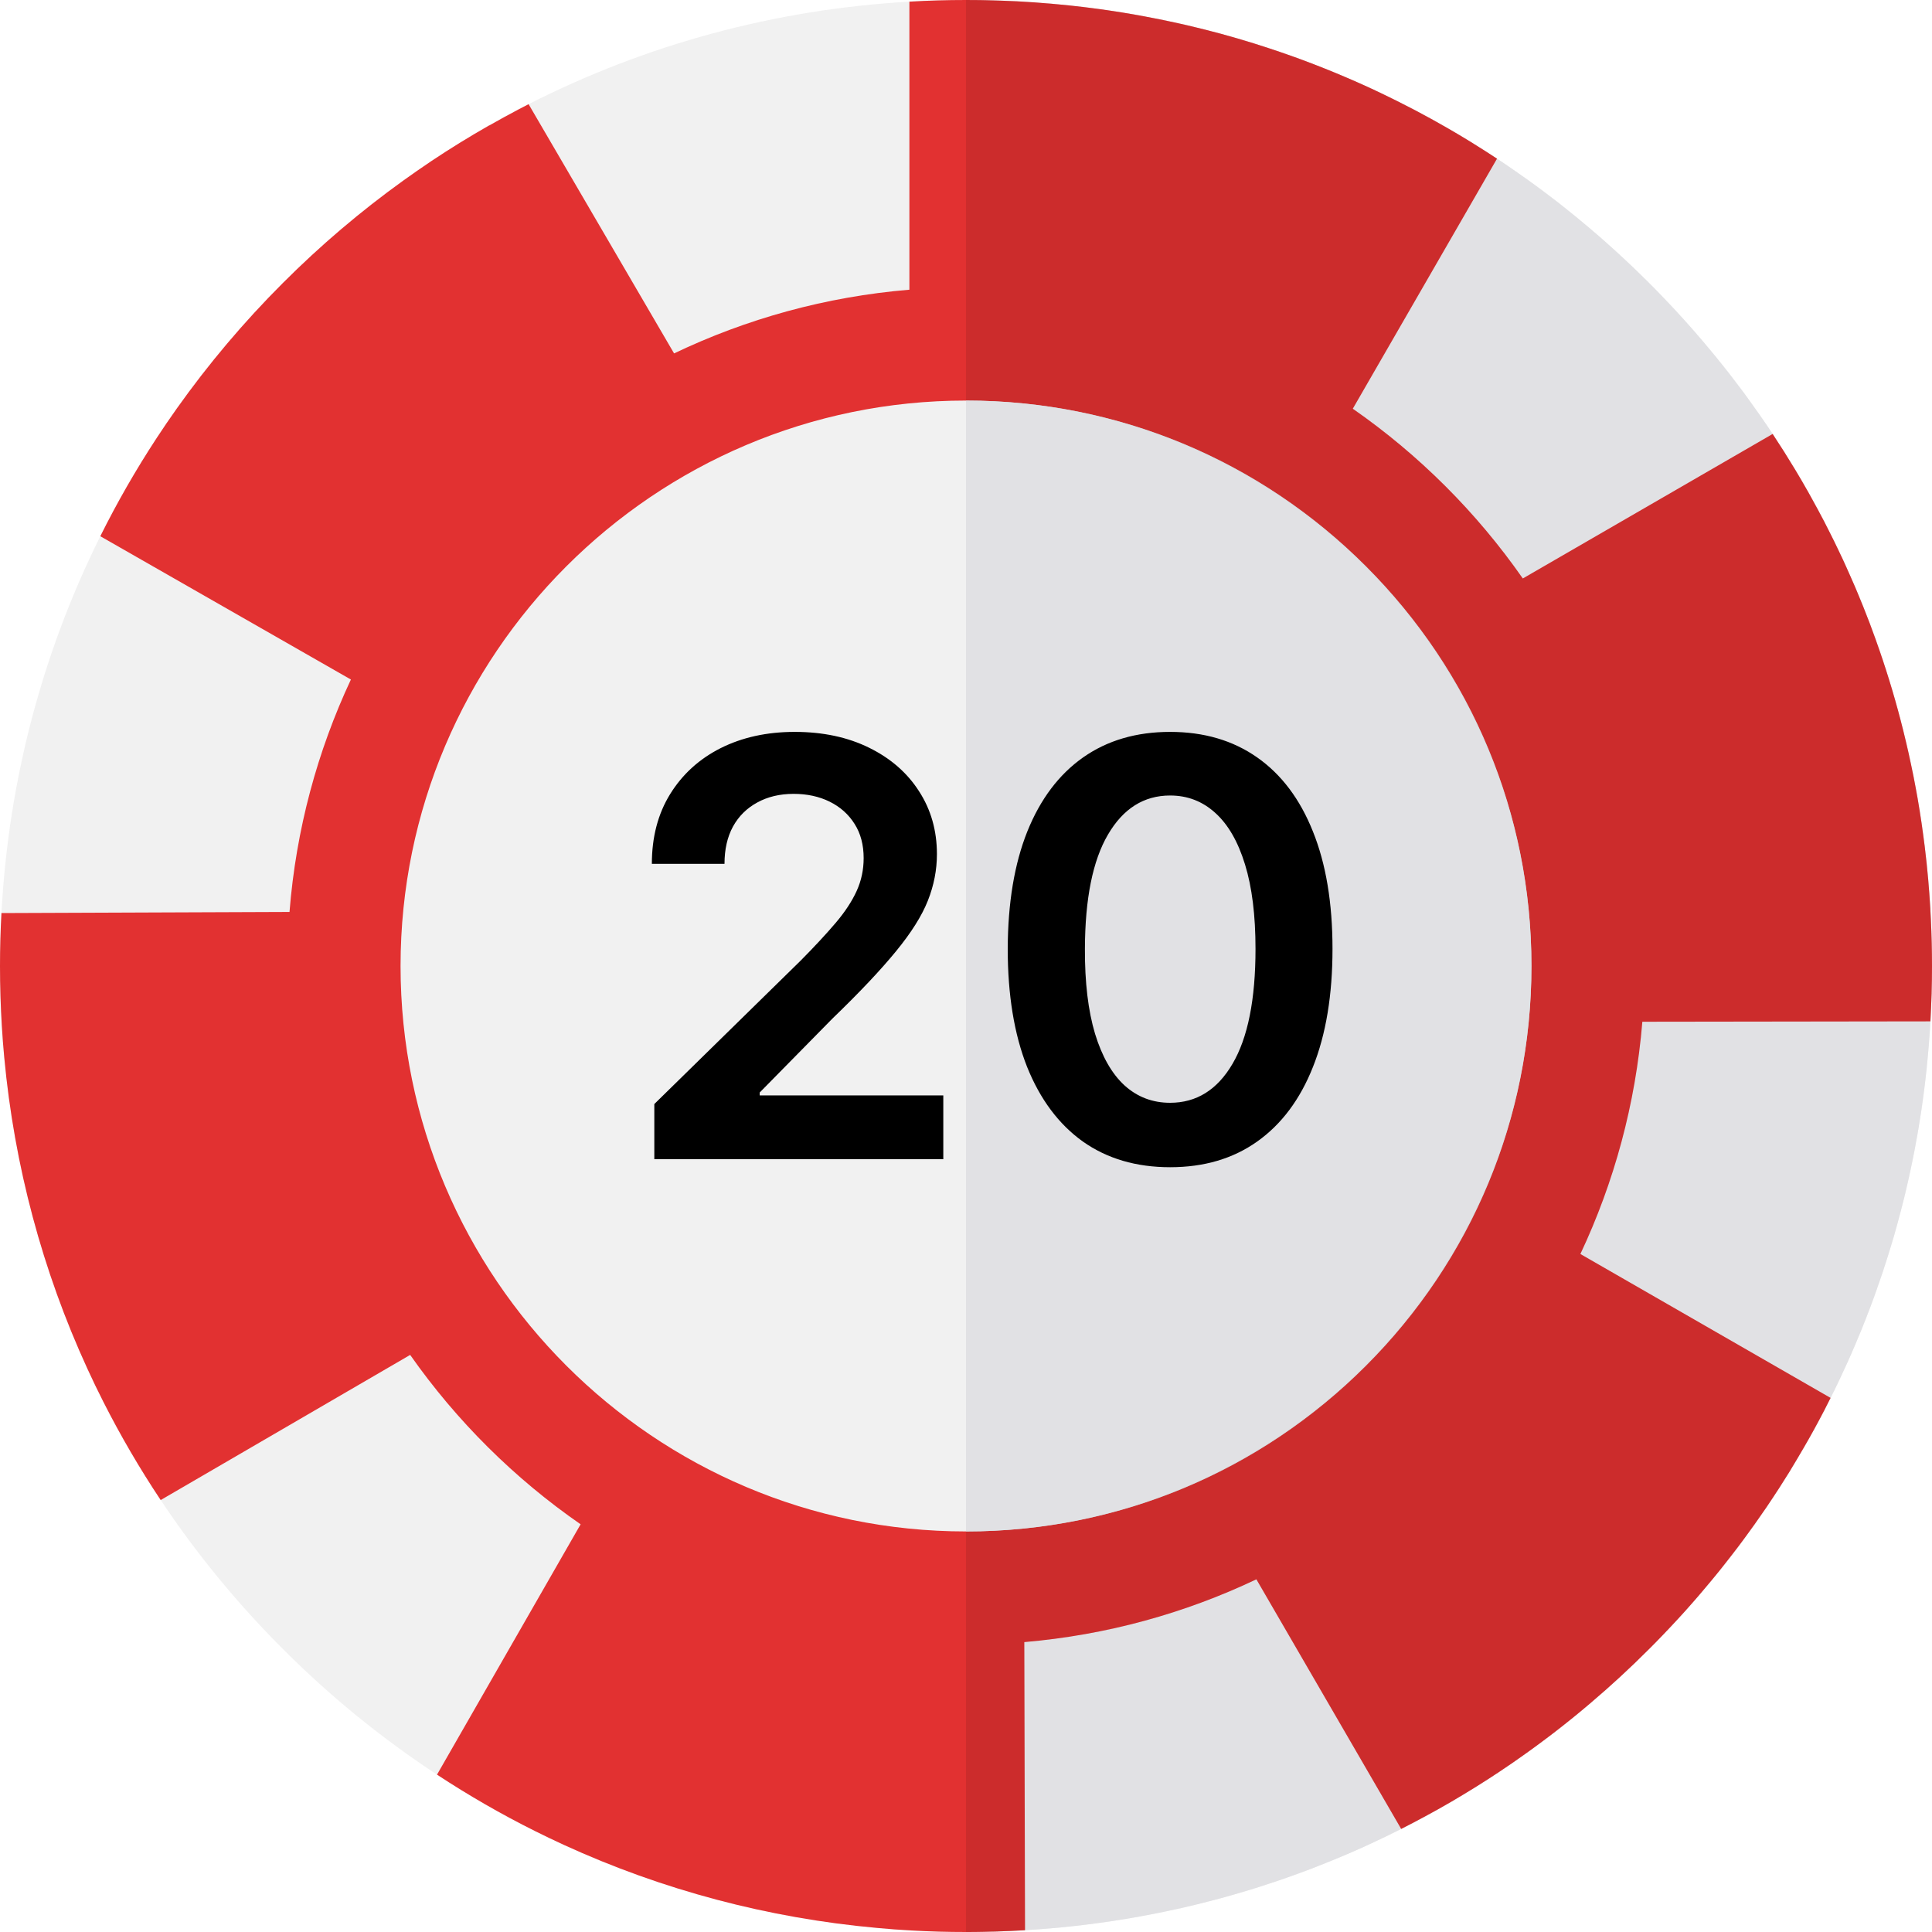 <svg width="40" height="40" viewBox="0 0 40 40" fill="none" xmlns="http://www.w3.org/2000/svg">
<rect x="0" y="0" width="40" height="40" fill="#333333" stroke="none"/>
<g clip-path="url(#clip0_595_2024)">
<rect width="40" height="40" fill="white"/>
<path d="M39.977 19.043C39.975 18.993 39.973 18.942 39.969 18.892C39.969 18.863 39.966 18.833 39.965 18.802C39.953 18.603 39.938 18.404 39.921 18.205C39.901 17.977 39.877 17.749 39.849 17.523C39.839 17.441 39.829 17.359 39.817 17.278C39.806 17.197 39.795 17.116 39.783 17.035C39.758 16.866 39.731 16.696 39.702 16.528C39.689 16.455 39.676 16.381 39.662 16.309C39.647 16.228 39.632 16.148 39.616 16.068C39.6 15.988 39.584 15.908 39.566 15.828C39.535 15.679 39.502 15.53 39.467 15.383C39.447 15.298 39.427 15.214 39.406 15.13C39.266 14.566 39.101 14.009 38.912 13.462C38.885 13.384 38.858 13.306 38.83 13.229C38.751 13.007 38.667 12.786 38.579 12.567C38.549 12.492 38.519 12.417 38.487 12.342C38.461 12.277 38.434 12.213 38.406 12.148C38.376 12.077 38.344 12.005 38.312 11.934C38.284 11.87 38.256 11.806 38.227 11.743C38.205 11.692 38.181 11.642 38.158 11.591C38.15 11.573 38.141 11.555 38.132 11.536C38.107 11.483 38.082 11.429 38.056 11.376C37.998 11.253 37.938 11.132 37.877 11.012C37.842 10.941 37.806 10.87 37.769 10.799C37.685 10.637 37.598 10.477 37.509 10.317C37.487 10.275 37.464 10.234 37.44 10.192C37.421 10.158 37.402 10.124 37.382 10.091H37.381C37.354 10.042 37.327 9.994 37.299 9.946C37.256 9.873 37.214 9.802 37.171 9.73C37.02 9.479 36.863 9.23 36.701 8.985C36.617 8.859 36.534 8.735 36.447 8.611C36.39 8.528 36.332 8.447 36.273 8.366C36.225 8.298 36.176 8.23 36.126 8.162C36.105 8.133 36.083 8.104 36.061 8.075C35.98 7.966 35.898 7.859 35.816 7.753C35.715 7.623 35.612 7.495 35.507 7.366C35.48 7.334 35.454 7.302 35.427 7.269C35.184 6.976 34.934 6.69 34.673 6.409C34.637 6.37 34.6 6.33 34.562 6.291L34.556 6.284C34.503 6.228 34.451 6.173 34.397 6.118C34.313 6.03 34.228 5.944 34.142 5.858C34.081 5.796 34.019 5.735 33.956 5.675C33.919 5.638 33.882 5.602 33.844 5.566C33.788 5.512 33.731 5.458 33.673 5.404C33.605 5.339 33.535 5.275 33.466 5.212C33.389 5.141 33.312 5.073 33.234 5.004C33.152 4.93 33.069 4.858 32.984 4.787C32.931 4.739 32.875 4.693 32.819 4.647C32.755 4.592 32.689 4.538 32.623 4.484C32.558 4.43 32.492 4.377 32.426 4.325C32.372 4.282 32.317 4.239 32.263 4.196C32.205 4.152 32.147 4.106 32.088 4.062C32.051 4.034 32.013 4.005 31.976 3.977C31.93 3.943 31.885 3.909 31.839 3.875C31.816 3.859 31.794 3.842 31.771 3.825C31.726 3.793 31.681 3.76 31.635 3.727C31.561 3.673 31.487 3.621 31.411 3.569C31.273 3.472 31.134 3.378 30.994 3.285C30.913 3.232 30.833 3.18 30.752 3.128C30.678 3.081 30.605 3.034 30.531 2.989C30.512 2.977 30.492 2.964 30.473 2.952C30.413 2.915 30.352 2.879 30.291 2.842C30.267 2.827 30.243 2.813 30.219 2.798C30.145 2.754 30.07 2.71 29.995 2.667C29.913 2.619 29.83 2.572 29.745 2.525C29.707 2.503 29.669 2.482 29.63 2.461C29.411 2.34 29.19 2.223 28.966 2.112C28.913 2.084 28.859 2.058 28.805 2.032C28.752 2.005 28.699 1.98 28.645 1.954C28.591 1.928 28.538 1.902 28.484 1.877C28.43 1.852 28.377 1.827 28.323 1.802C28.029 1.668 27.732 1.541 27.433 1.421C27.358 1.391 27.282 1.361 27.206 1.332C27.131 1.303 27.055 1.274 26.979 1.246C26.921 1.224 26.863 1.203 26.805 1.182C26.702 1.145 26.598 1.109 26.494 1.073C26.427 1.05 26.359 1.027 26.291 1.005C25.852 0.859 25.409 0.73 24.96 0.616C24.901 0.602 24.841 0.587 24.78 0.572C24.712 0.555 24.645 0.539 24.577 0.523C24.52 0.509 24.462 0.497 24.405 0.484C24.327 0.466 24.25 0.45 24.172 0.434C24.118 0.422 24.064 0.411 24.009 0.4C23.968 0.391 23.927 0.384 23.886 0.376C23.464 0.292 23.039 0.223 22.61 0.168C22.552 0.16 22.494 0.153 22.435 0.146C22.249 0.123 22.063 0.104 21.877 0.087C21.875 0.086 21.874 0.086 21.873 0.087C21.809 0.08 21.743 0.074 21.677 0.07C21.509 0.055 21.341 0.043 21.172 0.034C21.132 0.031 21.091 0.029 21.052 0.027C21.012 0.025 20.972 0.023 20.931 0.022C20.916 0.021 20.902 0.02 20.887 0.02C20.795 0.016 20.703 0.013 20.611 0.009C20.598 0.009 20.585 0.009 20.572 0.009C20.478 0.005 20.384 0.003 20.29 0.002C20.194 0.001 20.097 0 20 0C19.608 0 19.217 0.011 18.828 0.034C16.048 0.193 13.376 0.92 10.944 2.157C10.876 2.192 10.808 2.227 10.74 2.263C10.535 2.37 10.331 2.48 10.13 2.595C9.72 2.829 9.316 3.077 8.922 3.341C8.73 3.47 8.54 3.602 8.352 3.737C7.473 4.369 6.638 5.077 5.858 5.858C5.045 6.67 4.311 7.541 3.659 8.46C3.516 8.661 3.378 8.864 3.243 9.07C2.813 9.726 2.424 10.404 2.077 11.102C0.877 13.513 0.177 16.157 0.03 18.904C0.01 19.268 0 19.633 0 20C0 20.418 0.013 20.834 0.038 21.248C0.051 21.46 0.067 21.672 0.087 21.884C0.296 24.138 0.88 26.313 1.809 28.337C1.916 28.571 2.028 28.803 2.145 29.033C2.498 29.728 2.892 30.404 3.327 31.057C4.058 32.155 4.904 33.188 5.858 34.142C6.842 35.127 7.912 35.996 9.048 36.742C9.704 37.173 10.382 37.564 11.081 37.912C11.277 38.01 11.476 38.105 11.676 38.197C13.709 39.128 15.895 39.712 18.161 39.916C18.399 39.939 18.638 39.956 18.878 39.969C19.25 39.99 19.624 40 20 40C20.124 40 20.248 39.999 20.371 39.996C20.436 39.995 20.501 39.994 20.565 39.991C20.571 39.992 20.577 39.992 20.584 39.991C20.608 39.991 20.632 39.991 20.656 39.989C20.66 39.989 20.665 39.989 20.669 39.988C20.752 39.986 20.834 39.983 20.917 39.979C21.007 39.975 21.097 39.97 21.186 39.965C21.198 39.965 21.209 39.964 21.222 39.963C21.312 39.958 21.403 39.952 21.493 39.945C21.658 39.933 21.823 39.919 21.987 39.903C22.073 39.895 22.159 39.886 22.245 39.876C22.331 39.866 22.416 39.856 22.5 39.846C22.574 39.837 22.648 39.827 22.722 39.817C22.773 39.811 22.823 39.804 22.873 39.796C22.909 39.791 22.944 39.786 22.979 39.781C23.055 39.77 23.132 39.758 23.208 39.745C23.266 39.737 23.323 39.727 23.38 39.717C23.423 39.71 23.466 39.702 23.509 39.694C23.517 39.694 23.525 39.692 23.533 39.691C23.577 39.683 23.622 39.675 23.666 39.666C23.682 39.664 23.698 39.661 23.715 39.657C23.759 39.649 23.802 39.641 23.845 39.632C23.854 39.631 23.863 39.63 23.873 39.627C23.907 39.62 23.941 39.614 23.975 39.607C24.041 39.594 24.106 39.581 24.172 39.566C24.379 39.523 24.584 39.477 24.789 39.426C24.859 39.409 24.929 39.391 24.998 39.373C25.04 39.363 25.081 39.352 25.123 39.341C25.177 39.327 25.231 39.312 25.286 39.298C25.288 39.298 25.288 39.297 25.29 39.297C25.355 39.279 25.422 39.261 25.488 39.241C25.545 39.225 25.604 39.209 25.662 39.191C25.773 39.159 25.884 39.125 25.994 39.091C26.068 39.068 26.141 39.044 26.213 39.02C26.293 38.995 26.373 38.968 26.452 38.941C26.492 38.927 26.532 38.914 26.572 38.9C26.612 38.887 26.652 38.873 26.691 38.858C26.77 38.83 26.85 38.802 26.929 38.772C27.008 38.743 27.086 38.714 27.165 38.684C27.243 38.653 27.322 38.623 27.4 38.591C27.478 38.56 27.556 38.529 27.634 38.497C27.712 38.465 27.789 38.432 27.866 38.399C27.871 38.398 27.877 38.395 27.882 38.393C27.976 38.352 28.07 38.312 28.163 38.27C28.166 38.269 28.169 38.267 28.173 38.266C28.266 38.223 28.358 38.181 28.45 38.138C28.638 38.05 28.825 37.959 29.01 37.866C29.097 37.822 29.184 37.777 29.27 37.732C29.337 37.697 29.405 37.661 29.471 37.625C29.668 37.52 29.862 37.411 30.054 37.299C30.134 37.252 30.212 37.206 30.291 37.158C30.472 37.05 30.65 36.938 30.827 36.824C30.897 36.779 30.966 36.733 31.036 36.687C31.22 36.565 31.403 36.439 31.584 36.309C31.697 36.229 31.809 36.147 31.92 36.064C32.032 35.981 32.142 35.898 32.252 35.812L32.383 35.709C32.448 35.657 32.514 35.605 32.579 35.552C32.634 35.508 32.688 35.463 32.741 35.419C32.804 35.366 32.866 35.314 32.929 35.261C33.346 34.907 33.751 34.534 34.142 34.142C34.234 34.051 34.324 33.959 34.413 33.866C34.467 33.81 34.52 33.754 34.573 33.698C34.676 33.589 34.776 33.48 34.876 33.37C34.97 33.264 35.064 33.159 35.156 33.052C35.166 33.041 35.175 33.03 35.184 33.019C35.24 32.955 35.294 32.89 35.348 32.825C35.431 32.727 35.513 32.627 35.594 32.527C35.627 32.485 35.661 32.443 35.694 32.401C35.742 32.341 35.789 32.281 35.836 32.22C35.883 32.16 35.93 32.099 35.976 32.038C36.053 31.936 36.129 31.834 36.203 31.731C36.241 31.678 36.28 31.626 36.317 31.573C36.32 31.57 36.323 31.566 36.326 31.561C36.408 31.446 36.489 31.329 36.569 31.212C36.621 31.136 36.672 31.059 36.722 30.983C36.724 30.98 36.727 30.977 36.729 30.973C36.731 30.969 36.734 30.965 36.736 30.961C36.768 30.913 36.799 30.866 36.83 30.818C36.841 30.801 36.852 30.784 36.863 30.766C36.925 30.669 36.987 30.571 37.048 30.473C37.098 30.39 37.148 30.307 37.198 30.223C37.218 30.191 37.237 30.157 37.257 30.123C37.287 30.073 37.316 30.023 37.345 29.973C37.493 29.719 37.634 29.461 37.769 29.201C37.813 29.115 37.857 29.029 37.9 28.942C37.967 28.809 38.033 28.675 38.096 28.54C38.148 28.43 38.199 28.32 38.249 28.209C38.277 28.148 38.302 28.089 38.329 28.029C38.361 27.957 38.391 27.884 38.422 27.812C38.559 27.491 38.687 27.166 38.806 26.837C38.827 26.781 38.847 26.724 38.866 26.667C38.943 26.452 39.015 26.235 39.083 26.017C39.106 25.945 39.128 25.872 39.15 25.799C39.171 25.73 39.191 25.662 39.212 25.593C39.239 25.499 39.266 25.405 39.291 25.31C39.295 25.296 39.299 25.282 39.302 25.268C39.323 25.191 39.344 25.115 39.363 25.038C39.369 25.018 39.374 24.998 39.378 24.979C39.395 24.916 39.411 24.853 39.426 24.79C39.436 24.748 39.446 24.706 39.456 24.665C39.545 24.29 39.624 23.911 39.691 23.53C39.701 23.472 39.712 23.413 39.721 23.355C39.73 23.305 39.737 23.257 39.745 23.208C39.759 23.127 39.771 23.046 39.783 22.965C39.795 22.884 39.806 22.803 39.817 22.722C39.834 22.603 39.848 22.485 39.862 22.366C39.87 22.302 39.877 22.236 39.884 22.17C39.893 22.086 39.902 22.001 39.909 21.916C39.914 21.873 39.918 21.83 39.921 21.788C39.925 21.745 39.928 21.702 39.932 21.659C39.938 21.584 39.944 21.508 39.949 21.432C39.952 21.399 39.955 21.366 39.956 21.333C39.96 21.27 39.964 21.209 39.967 21.146C39.973 21.051 39.977 20.956 39.981 20.86C39.99 20.669 39.995 20.479 39.998 20.288C39.999 20.191 40 20.096 40 20V19.979C40 19.666 39.992 19.354 39.977 19.043Z" fill="#F1F1F1"/>
<path d="M40 20C40 20.096 39.999 20.191 39.998 20.288C39.995 20.479 39.99 20.669 39.981 20.86C39.977 20.956 39.973 21.051 39.967 21.146C39.964 21.209 39.96 21.27 39.956 21.333C39.955 21.366 39.952 21.399 39.949 21.432C39.944 21.508 39.938 21.584 39.932 21.659C39.928 21.702 39.925 21.745 39.921 21.788C39.918 21.83 39.914 21.873 39.909 21.916C39.902 22.001 39.893 22.086 39.884 22.17C39.877 22.236 39.87 22.302 39.862 22.366C39.848 22.485 39.834 22.603 39.817 22.722C39.806 22.803 39.795 22.884 39.783 22.965C39.771 23.046 39.759 23.127 39.745 23.208C39.737 23.257 39.73 23.305 39.721 23.355C39.712 23.413 39.701 23.472 39.691 23.53C39.624 23.911 39.545 24.29 39.456 24.665C39.446 24.706 39.436 24.748 39.426 24.79C39.411 24.853 39.395 24.916 39.378 24.979C39.374 24.998 39.369 25.018 39.363 25.038C39.344 25.115 39.323 25.191 39.302 25.268C39.299 25.282 39.295 25.296 39.291 25.31C39.266 25.405 39.239 25.499 39.212 25.593C39.191 25.662 39.171 25.73 39.15 25.799C39.128 25.872 39.106 25.945 39.083 26.017C39.015 26.235 38.943 26.452 38.866 26.667C38.847 26.724 38.827 26.781 38.806 26.837C38.687 27.166 38.559 27.491 38.422 27.812C38.392 27.885 38.361 27.957 38.329 28.029C38.302 28.089 38.277 28.148 38.249 28.209C38.199 28.32 38.148 28.43 38.096 28.54C38.033 28.675 37.967 28.809 37.9 28.942C37.857 29.029 37.813 29.115 37.769 29.201C37.634 29.461 37.493 29.719 37.345 29.973C37.297 30.057 37.248 30.141 37.198 30.223C37.148 30.307 37.098 30.39 37.048 30.473C36.987 30.571 36.925 30.669 36.863 30.766C36.852 30.784 36.841 30.801 36.83 30.818C36.799 30.866 36.768 30.913 36.736 30.961C36.734 30.965 36.731 30.969 36.729 30.973C36.727 30.977 36.724 30.98 36.722 30.983C36.672 31.059 36.621 31.136 36.569 31.212C36.489 31.329 36.408 31.446 36.326 31.561C36.323 31.566 36.32 31.57 36.317 31.573C36.28 31.626 36.241 31.678 36.203 31.731C36.129 31.834 36.053 31.936 35.976 32.038C35.93 32.099 35.883 32.16 35.836 32.22C35.789 32.281 35.742 32.341 35.694 32.401C35.661 32.443 35.627 32.485 35.594 32.527C35.513 32.627 35.431 32.727 35.348 32.825C35.294 32.89 35.24 32.955 35.184 33.019C35.175 33.03 35.166 33.041 35.156 33.052C35.064 33.159 34.97 33.264 34.876 33.37C34.776 33.48 34.676 33.589 34.573 33.698C34.52 33.754 34.467 33.81 34.413 33.866C34.324 33.959 34.234 34.051 34.142 34.142C33.751 34.534 33.346 34.907 32.929 35.261C32.866 35.314 32.804 35.366 32.741 35.419C32.688 35.463 32.634 35.508 32.579 35.552C32.514 35.605 32.448 35.657 32.383 35.709L32.252 35.812C32.142 35.898 32.032 35.981 31.92 36.064C31.809 36.147 31.697 36.229 31.584 36.309C31.403 36.439 31.22 36.565 31.036 36.687C30.966 36.733 30.897 36.779 30.827 36.824C30.65 36.938 30.472 37.05 30.291 37.158C30.212 37.206 30.134 37.252 30.054 37.299C29.862 37.411 29.668 37.52 29.471 37.625C29.405 37.661 29.337 37.697 29.27 37.732C29.184 37.777 29.097 37.822 29.01 37.866C28.825 37.96 28.638 38.051 28.45 38.138C28.358 38.181 28.266 38.223 28.173 38.266C28.169 38.267 28.166 38.269 28.163 38.27C28.07 38.312 27.976 38.352 27.882 38.393C27.877 38.395 27.871 38.398 27.866 38.399C27.789 38.432 27.712 38.465 27.634 38.497C27.556 38.529 27.478 38.56 27.4 38.591C27.322 38.623 27.243 38.653 27.165 38.684C27.086 38.714 27.008 38.743 26.929 38.772C26.85 38.802 26.77 38.83 26.691 38.858C26.652 38.873 26.612 38.887 26.572 38.9C26.532 38.914 26.492 38.927 26.452 38.941C26.373 38.968 26.293 38.995 26.213 39.02C26.141 39.044 26.068 39.068 25.994 39.091C25.884 39.125 25.773 39.159 25.662 39.191C25.604 39.209 25.545 39.225 25.488 39.241C25.422 39.261 25.355 39.279 25.29 39.297C25.288 39.297 25.288 39.298 25.286 39.298C25.231 39.312 25.177 39.327 25.123 39.341C25.081 39.352 25.04 39.363 24.998 39.373C24.929 39.391 24.859 39.409 24.789 39.426C24.584 39.477 24.379 39.523 24.172 39.566C24.106 39.581 24.041 39.594 23.975 39.607C23.941 39.614 23.907 39.62 23.873 39.627C23.863 39.63 23.854 39.631 23.845 39.632C23.802 39.641 23.759 39.649 23.715 39.657C23.698 39.661 23.682 39.664 23.666 39.666C23.622 39.675 23.577 39.683 23.533 39.691C23.525 39.692 23.517 39.694 23.509 39.694C23.466 39.702 23.423 39.71 23.38 39.717C23.323 39.727 23.266 39.737 23.208 39.745C23.132 39.758 23.055 39.77 22.979 39.781C22.944 39.786 22.909 39.791 22.873 39.796C22.823 39.804 22.773 39.811 22.722 39.817C22.648 39.827 22.574 39.837 22.5 39.846C22.416 39.856 22.331 39.866 22.245 39.876C22.159 39.886 22.073 39.895 21.987 39.903C21.823 39.919 21.658 39.933 21.493 39.945C21.403 39.952 21.312 39.958 21.222 39.963C21.209 39.964 21.198 39.965 21.186 39.965C21.097 39.97 21.007 39.975 20.917 39.979C20.834 39.983 20.752 39.986 20.669 39.988C20.665 39.989 20.66 39.989 20.656 39.989C20.632 39.991 20.608 39.991 20.584 39.991C20.577 39.992 20.571 39.992 20.565 39.991C20.501 39.994 20.436 39.995 20.371 39.996C20.248 39.999 20.124 40 20 40V0C20.097 0 20.194 0.001 20.29 0.002C20.505 0.005 20.718 0.012 20.931 0.022C20.972 0.023 21.012 0.025 21.052 0.027C21.091 0.029 21.132 0.031 21.172 0.034C21.341 0.043 21.509 0.055 21.677 0.07C21.743 0.074 21.809 0.08 21.873 0.087C21.874 0.086 21.875 0.086 21.877 0.087C22.063 0.104 22.249 0.123 22.435 0.146C22.494 0.153 22.552 0.16 22.61 0.168C23.039 0.223 23.464 0.292 23.886 0.376C23.927 0.384 23.968 0.391 24.009 0.4C24.064 0.411 24.118 0.422 24.172 0.434C24.25 0.45 24.327 0.466 24.405 0.484C24.462 0.497 24.52 0.509 24.577 0.523C24.645 0.539 24.712 0.555 24.78 0.572C24.841 0.587 24.901 0.602 24.96 0.616C25.409 0.73 25.852 0.859 26.291 1.005C26.359 1.027 26.427 1.05 26.494 1.073C26.598 1.109 26.702 1.145 26.805 1.182C26.863 1.203 26.921 1.224 26.979 1.246C27.055 1.274 27.131 1.303 27.206 1.332C27.282 1.361 27.358 1.391 27.433 1.421C27.732 1.541 28.029 1.668 28.323 1.802C28.377 1.827 28.43 1.852 28.484 1.877C28.538 1.902 28.591 1.928 28.645 1.954C28.699 1.98 28.752 2.005 28.805 2.032C28.859 2.058 28.913 2.084 28.966 2.112C29.19 2.223 29.411 2.34 29.63 2.461C29.669 2.482 29.707 2.503 29.745 2.525C29.83 2.572 29.913 2.619 29.995 2.667C30.07 2.71 30.145 2.754 30.219 2.798C30.304 2.849 30.388 2.9 30.473 2.952C30.492 2.964 30.512 2.977 30.531 2.989C30.605 3.034 30.678 3.081 30.752 3.128C30.833 3.18 30.913 3.232 30.994 3.285C31.134 3.378 31.273 3.472 31.411 3.569C31.487 3.621 31.561 3.673 31.635 3.727C31.681 3.76 31.726 3.793 31.771 3.825C31.794 3.842 31.816 3.859 31.839 3.875C31.885 3.909 31.93 3.943 31.976 3.977C32.013 4.005 32.051 4.034 32.088 4.062C32.147 4.106 32.205 4.152 32.263 4.196C32.317 4.239 32.372 4.282 32.426 4.325C32.492 4.377 32.558 4.43 32.623 4.484C32.689 4.538 32.755 4.592 32.819 4.647C32.875 4.693 32.931 4.739 32.984 4.787C33.069 4.858 33.152 4.93 33.234 5.004C33.312 5.073 33.389 5.141 33.466 5.212C33.535 5.275 33.605 5.339 33.673 5.404C33.731 5.458 33.788 5.512 33.844 5.566C33.882 5.602 33.919 5.638 33.956 5.675C34.019 5.735 34.081 5.796 34.142 5.858C34.228 5.944 34.313 6.03 34.397 6.118C34.451 6.173 34.503 6.228 34.556 6.284L34.562 6.291C34.6 6.33 34.637 6.37 34.673 6.409C34.934 6.69 35.184 6.976 35.427 7.269C35.454 7.302 35.48 7.334 35.507 7.366C35.612 7.495 35.715 7.623 35.816 7.753C35.898 7.859 35.98 7.966 36.061 8.075C36.083 8.104 36.105 8.133 36.126 8.162C36.176 8.23 36.225 8.298 36.273 8.366C36.332 8.447 36.39 8.528 36.447 8.611C36.534 8.735 36.617 8.859 36.701 8.985C36.863 9.23 37.02 9.479 37.171 9.73C37.214 9.802 37.256 9.873 37.299 9.946C37.347 10.027 37.394 10.109 37.44 10.192C37.464 10.234 37.487 10.275 37.509 10.317C37.598 10.477 37.685 10.637 37.769 10.799C37.806 10.87 37.842 10.941 37.877 11.012C37.938 11.132 37.998 11.253 38.056 11.376C38.082 11.429 38.107 11.483 38.132 11.536C38.141 11.555 38.15 11.573 38.158 11.591C38.181 11.642 38.205 11.692 38.227 11.743C38.256 11.806 38.284 11.87 38.312 11.934C38.344 12.005 38.376 12.077 38.406 12.148C38.434 12.213 38.461 12.277 38.487 12.342C38.519 12.417 38.549 12.492 38.579 12.567C38.667 12.786 38.751 13.007 38.83 13.229C38.858 13.306 38.885 13.384 38.912 13.462C39.101 14.009 39.266 14.566 39.406 15.13C39.427 15.214 39.447 15.298 39.467 15.383C39.502 15.53 39.535 15.679 39.566 15.828C39.584 15.908 39.6 15.988 39.616 16.068C39.632 16.148 39.647 16.228 39.662 16.309C39.676 16.381 39.689 16.455 39.702 16.528C39.731 16.696 39.758 16.866 39.783 17.035C39.795 17.116 39.806 17.197 39.817 17.278C39.829 17.359 39.839 17.441 39.849 17.523C39.877 17.749 39.901 17.977 39.921 18.205C39.938 18.404 39.953 18.603 39.965 18.802C39.966 18.833 39.969 18.863 39.969 18.892C39.973 18.942 39.975 18.993 39.977 19.043C39.992 19.361 40 19.68 40 20Z" fill="#E1E1E4"/>
<path d="M39.977 19.043C39.975 18.993 39.973 18.942 39.969 18.892C39.969 18.863 39.966 18.833 39.965 18.802C39.953 18.603 39.938 18.404 39.921 18.205C39.901 17.977 39.877 17.749 39.849 17.523C39.839 17.441 39.829 17.359 39.817 17.278C39.806 17.197 39.795 17.116 39.783 17.035C39.758 16.866 39.731 16.696 39.702 16.528C39.689 16.455 39.676 16.381 39.662 16.309C39.647 16.228 39.632 16.148 39.616 16.068C39.6 15.988 39.584 15.908 39.566 15.828C39.535 15.679 39.502 15.53 39.467 15.383C39.447 15.298 39.427 15.214 39.406 15.13C39.266 14.566 39.101 14.009 38.912 13.462C38.885 13.384 38.858 13.306 38.83 13.229C38.751 13.007 38.667 12.786 38.579 12.567C38.549 12.492 38.519 12.417 38.487 12.342C38.461 12.277 38.434 12.213 38.406 12.148C38.376 12.077 38.344 12.005 38.312 11.934C38.284 11.87 38.256 11.806 38.227 11.743C38.205 11.692 38.181 11.642 38.158 11.591C38.15 11.573 38.141 11.555 38.132 11.536C38.107 11.483 38.082 11.429 38.056 11.376C37.998 11.253 37.938 11.132 37.877 11.012C37.842 10.941 37.806 10.87 37.769 10.799C37.685 10.637 37.598 10.477 37.509 10.317C37.487 10.275 37.464 10.234 37.44 10.192C37.394 10.109 37.347 10.027 37.299 9.946C37.256 9.873 37.214 9.802 37.171 9.73C37.02 9.479 36.863 9.23 36.701 8.985L31.528 11.977C30.573 10.608 29.379 9.416 28.008 8.462L30.994 3.285C30.913 3.232 30.833 3.18 30.752 3.128C30.678 3.081 30.605 3.034 30.531 2.989C30.512 2.977 30.492 2.964 30.473 2.952C30.388 2.9 30.304 2.849 30.219 2.798C30.145 2.754 30.07 2.71 29.995 2.667C29.913 2.619 29.83 2.572 29.745 2.525C29.707 2.503 29.669 2.482 29.63 2.461C29.411 2.34 29.19 2.223 28.966 2.112C28.913 2.084 28.859 2.058 28.805 2.032C28.752 2.005 28.699 1.98 28.645 1.954C28.591 1.928 28.538 1.902 28.484 1.877C28.43 1.852 28.377 1.827 28.323 1.802C28.029 1.668 27.732 1.541 27.433 1.421C27.358 1.391 27.282 1.361 27.206 1.332C27.131 1.303 27.055 1.274 26.979 1.246C26.921 1.224 26.863 1.203 26.805 1.182C26.702 1.145 26.598 1.109 26.494 1.073C26.427 1.05 26.359 1.027 26.291 1.005C25.852 0.859 25.409 0.73 24.96 0.616C24.901 0.602 24.841 0.587 24.78 0.572C24.712 0.555 24.645 0.539 24.577 0.523C24.52 0.509 24.462 0.497 24.405 0.484C24.327 0.466 24.25 0.45 24.172 0.434C24.118 0.422 24.064 0.411 24.009 0.4C23.968 0.391 23.927 0.384 23.886 0.376C23.464 0.292 23.039 0.223 22.61 0.168C22.552 0.16 22.494 0.153 22.435 0.146C22.249 0.123 22.063 0.104 21.877 0.087C21.875 0.086 21.874 0.086 21.873 0.087C21.809 0.08 21.743 0.074 21.677 0.07C21.509 0.055 21.341 0.043 21.172 0.034C21.132 0.031 21.091 0.029 21.052 0.027C21.012 0.025 20.972 0.023 20.931 0.022C20.812 0.016 20.692 0.012 20.572 0.009C20.525 0.007 20.478 0.005 20.431 0.005C20.384 0.004 20.337 0.003 20.29 0.002C20.194 0.001 20.097 0 20 0C19.608 0 19.217 0.011 18.828 0.034V5.998C17.097 6.142 15.453 6.601 13.956 7.317L10.944 2.157C10.876 2.192 10.808 2.227 10.74 2.263C10.535 2.37 10.333 2.483 10.131 2.597L10.13 2.595C9.72 2.829 9.316 3.077 8.922 3.341C8.73 3.47 8.54 3.602 8.352 3.737C7.473 4.369 6.638 5.077 5.858 5.858C5.045 6.67 4.311 7.541 3.659 8.46C3.516 8.661 3.378 8.864 3.243 9.07C2.813 9.726 2.424 10.404 2.077 11.102L7.265 14.069C6.571 15.552 6.129 17.173 5.994 18.881L0.03 18.904C0.01 19.268 0 19.633 0 20C0 20.418 0.013 20.834 0.038 21.248C0.051 21.46 0.067 21.672 0.087 21.884C0.296 24.138 0.88 26.313 1.809 28.337C1.916 28.571 2.028 28.803 2.145 29.033C2.498 29.728 2.892 30.404 3.327 31.057L8.492 28.052C9.452 29.419 10.648 30.608 12.021 31.559L9.048 36.742C9.704 37.173 10.382 37.564 11.081 37.912C11.277 38.01 11.476 38.105 11.676 38.197C13.709 39.128 15.895 39.712 18.161 39.916C18.399 39.939 18.638 39.956 18.878 39.969C19.25 39.99 19.624 40 20 40C20.124 40 20.248 39.999 20.371 39.996C20.436 39.995 20.501 39.994 20.565 39.991C20.571 39.992 20.577 39.992 20.584 39.991C20.608 39.991 20.632 39.991 20.656 39.989C20.66 39.989 20.665 39.989 20.669 39.988C20.752 39.986 20.834 39.983 20.917 39.979C21.007 39.975 21.097 39.97 21.186 39.965C21.198 39.965 21.209 39.964 21.222 39.963L21.207 33.998C22.913 33.852 24.534 33.401 26.012 32.698L29.01 37.866C29.097 37.822 29.184 37.777 29.27 37.732C29.337 37.697 29.405 37.661 29.471 37.625C29.668 37.52 29.862 37.411 30.054 37.299C30.134 37.252 30.212 37.206 30.291 37.158C30.472 37.05 30.65 36.938 30.827 36.824C30.897 36.779 30.966 36.733 31.036 36.687C31.22 36.565 31.403 36.439 31.584 36.309C31.697 36.229 31.809 36.147 31.92 36.064C32.032 35.981 32.142 35.898 32.252 35.812L32.383 35.709C32.448 35.657 32.514 35.605 32.579 35.552C32.634 35.508 32.688 35.463 32.741 35.419C32.804 35.366 32.866 35.314 32.929 35.261C33.346 34.907 33.751 34.534 34.142 34.142C34.234 34.051 34.324 33.959 34.413 33.866C34.467 33.81 34.52 33.754 34.573 33.698C34.676 33.589 34.776 33.48 34.876 33.37C34.97 33.264 35.064 33.159 35.156 33.052C35.166 33.041 35.175 33.03 35.184 33.019C35.24 32.955 35.294 32.89 35.348 32.825C35.431 32.727 35.513 32.627 35.594 32.527C35.627 32.485 35.661 32.443 35.694 32.401C35.742 32.341 35.789 32.281 35.836 32.22C35.883 32.16 35.93 32.099 35.976 32.038C36.053 31.936 36.129 31.834 36.203 31.731C36.241 31.678 36.28 31.626 36.317 31.573C36.32 31.57 36.323 31.566 36.326 31.561C36.408 31.446 36.489 31.329 36.569 31.212C36.621 31.136 36.672 31.059 36.722 30.983C36.724 30.98 36.727 30.977 36.729 30.973C36.731 30.969 36.734 30.965 36.736 30.961C36.768 30.913 36.799 30.866 36.83 30.818C36.841 30.801 36.852 30.784 36.863 30.766C36.925 30.669 36.987 30.571 37.048 30.473C37.098 30.39 37.148 30.307 37.198 30.223C37.248 30.141 37.297 30.057 37.345 29.973C37.493 29.719 37.634 29.461 37.769 29.201C37.813 29.115 37.857 29.029 37.9 28.942L32.72 25.963C33.417 24.483 33.863 22.861 34.003 21.154L39.967 21.146C39.973 21.051 39.977 20.956 39.981 20.86C39.99 20.669 39.995 20.479 39.998 20.288C39.999 20.191 40 20.096 40 20C40 19.68 39.992 19.361 39.977 19.043ZM20 31.707C13.544 31.707 8.293 26.456 8.293 20C8.293 13.544 13.544 8.293 20 8.293C26.456 8.293 31.707 13.544 31.707 20C31.707 26.456 26.456 31.707 20 31.707Z" fill="#E23131"/>
<path d="M28.279 28.279C26.067 30.489 23.127 31.707 20 31.707V8.293C23.127 8.293 26.067 9.511 28.279 11.722C30.489 13.933 31.707 16.873 31.707 20C31.707 23.127 30.489 26.067 28.279 28.279Z" fill="#E1E1E4"/>
<path d="M40 20C40 20.096 39.999 20.191 39.998 20.288C39.995 20.479 39.99 20.669 39.981 20.86C39.977 20.956 39.973 21.051 39.967 21.146L34.003 21.154C33.863 22.861 33.417 24.483 32.72 25.963L37.9 28.942C37.857 29.029 37.813 29.115 37.769 29.201C37.634 29.461 37.493 29.719 37.345 29.973C37.297 30.057 37.248 30.141 37.198 30.223C37.148 30.307 37.098 30.39 37.048 30.473C36.987 30.571 36.925 30.669 36.863 30.766C36.852 30.784 36.841 30.801 36.83 30.818C36.799 30.866 36.768 30.913 36.736 30.961C36.734 30.965 36.731 30.969 36.729 30.973C36.727 30.977 36.724 30.98 36.722 30.983C36.672 31.059 36.621 31.136 36.569 31.212C36.489 31.329 36.408 31.446 36.326 31.561C36.323 31.566 36.32 31.57 36.317 31.573C36.28 31.626 36.241 31.678 36.203 31.731C36.129 31.834 36.053 31.936 35.976 32.038C35.93 32.099 35.883 32.16 35.836 32.22C35.789 32.281 35.742 32.341 35.694 32.401C35.661 32.443 35.627 32.485 35.594 32.527C35.513 32.627 35.431 32.727 35.348 32.825C35.294 32.89 35.24 32.955 35.184 33.019C35.175 33.03 35.166 33.041 35.156 33.052C35.064 33.159 34.97 33.264 34.876 33.37C34.776 33.48 34.676 33.589 34.573 33.698C34.52 33.754 34.467 33.81 34.413 33.866C34.324 33.959 34.234 34.051 34.142 34.142C33.751 34.534 33.346 34.907 32.929 35.261C32.866 35.314 32.804 35.366 32.741 35.419C32.688 35.463 32.634 35.508 32.579 35.552C32.514 35.605 32.448 35.657 32.383 35.709L32.252 35.812C32.142 35.898 32.032 35.981 31.92 36.064C31.809 36.147 31.697 36.229 31.584 36.309C31.403 36.439 31.22 36.565 31.036 36.687C30.966 36.733 30.897 36.779 30.827 36.824C30.65 36.938 30.472 37.05 30.291 37.158C30.212 37.206 30.134 37.252 30.054 37.299C29.862 37.411 29.668 37.52 29.471 37.625C29.405 37.661 29.337 37.697 29.27 37.732C29.184 37.777 29.097 37.822 29.01 37.866L26.012 32.698C24.534 33.401 22.913 33.852 21.207 33.998L21.222 39.963C21.209 39.964 21.198 39.965 21.186 39.965C21.097 39.97 21.007 39.975 20.917 39.979C20.834 39.983 20.752 39.986 20.669 39.988C20.665 39.989 20.66 39.989 20.656 39.989C20.632 39.991 20.608 39.991 20.584 39.991C20.577 39.992 20.571 39.992 20.565 39.991C20.501 39.994 20.436 39.995 20.371 39.996C20.248 39.999 20.124 40 20 40V31.707C26.456 31.707 31.707 26.456 31.707 20C31.707 13.544 26.456 8.293 20 8.293V0C20.097 0 20.194 0.001 20.29 0.002C20.337 0.003 20.384 0.004 20.431 0.005C20.478 0.005 20.525 0.007 20.572 0.009C20.692 0.012 20.812 0.016 20.931 0.022C20.972 0.023 21.012 0.025 21.052 0.027C21.091 0.029 21.132 0.031 21.172 0.034C21.341 0.043 21.509 0.055 21.677 0.07C21.743 0.074 21.809 0.08 21.873 0.087C21.874 0.086 21.875 0.086 21.877 0.087C22.063 0.104 22.249 0.123 22.435 0.146C22.494 0.153 22.552 0.16 22.61 0.168C23.039 0.223 23.464 0.292 23.886 0.376C23.927 0.384 23.968 0.391 24.009 0.4C24.064 0.411 24.118 0.422 24.172 0.434C24.25 0.45 24.327 0.466 24.405 0.484C24.462 0.497 24.52 0.509 24.577 0.523C24.645 0.539 24.712 0.555 24.78 0.572C24.841 0.587 24.901 0.602 24.96 0.616C25.409 0.73 25.852 0.859 26.291 1.005C26.359 1.027 26.427 1.05 26.494 1.073C26.598 1.109 26.702 1.145 26.805 1.182C26.863 1.203 26.921 1.224 26.979 1.246C27.055 1.274 27.131 1.303 27.206 1.332C27.282 1.361 27.358 1.391 27.433 1.421C27.732 1.541 28.029 1.668 28.323 1.802C28.377 1.827 28.43 1.852 28.484 1.877C28.538 1.902 28.591 1.928 28.645 1.954C28.699 1.98 28.752 2.005 28.805 2.032C28.859 2.058 28.913 2.084 28.966 2.112C29.19 2.223 29.411 2.34 29.63 2.461C29.669 2.482 29.707 2.503 29.745 2.525C29.83 2.572 29.913 2.619 29.995 2.667C30.07 2.71 30.145 2.754 30.219 2.798C30.304 2.849 30.388 2.9 30.473 2.952C30.492 2.964 30.512 2.977 30.531 2.989C30.605 3.034 30.678 3.081 30.752 3.128C30.833 3.18 30.913 3.232 30.994 3.285L28.008 8.462C29.379 9.416 30.573 10.608 31.528 11.977L36.701 8.985C36.863 9.23 37.02 9.479 37.171 9.73C37.214 9.802 37.256 9.873 37.299 9.946C37.347 10.027 37.394 10.109 37.44 10.192C37.464 10.234 37.487 10.275 37.509 10.317C37.598 10.477 37.685 10.637 37.769 10.799C37.806 10.87 37.842 10.941 37.877 11.012C37.938 11.132 37.998 11.253 38.056 11.376C38.082 11.429 38.107 11.483 38.132 11.536C38.141 11.555 38.15 11.573 38.158 11.591C38.181 11.642 38.205 11.692 38.227 11.743C38.256 11.806 38.284 11.87 38.312 11.934C38.344 12.005 38.376 12.077 38.406 12.148C38.434 12.213 38.461 12.277 38.487 12.342C38.519 12.417 38.549 12.492 38.579 12.567C38.667 12.786 38.751 13.007 38.83 13.229C38.858 13.306 38.885 13.384 38.912 13.462C39.101 14.009 39.266 14.566 39.406 15.13C39.427 15.214 39.447 15.298 39.467 15.383C39.502 15.53 39.535 15.679 39.566 15.828C39.584 15.908 39.6 15.988 39.616 16.068C39.632 16.148 39.647 16.228 39.662 16.309C39.676 16.381 39.689 16.455 39.702 16.528C39.731 16.696 39.758 16.866 39.783 17.035C39.795 17.116 39.806 17.197 39.817 17.278C39.829 17.359 39.839 17.441 39.849 17.523C39.877 17.749 39.901 17.977 39.921 18.205C39.938 18.404 39.953 18.603 39.965 18.802C39.966 18.833 39.969 18.863 39.969 18.892C39.973 18.942 39.975 18.993 39.977 19.043C39.992 19.361 40 19.68 40 20Z" fill="black" fill-opacity="0.1"/>
<path d="M13.547 24V22.858L16.577 19.888C16.867 19.595 17.108 19.335 17.301 19.108C17.494 18.881 17.639 18.66 17.736 18.447C17.833 18.234 17.881 18.007 17.881 17.766C17.881 17.49 17.818 17.254 17.693 17.058C17.568 16.859 17.396 16.706 17.178 16.598C16.959 16.49 16.71 16.436 16.432 16.436C16.145 16.436 15.894 16.496 15.678 16.615C15.462 16.732 15.294 16.898 15.175 17.114C15.058 17.329 15 17.587 15 17.885H13.496C13.496 17.331 13.622 16.849 13.875 16.44C14.128 16.031 14.476 15.714 14.919 15.49C15.365 15.266 15.877 15.153 16.453 15.153C17.038 15.153 17.553 15.263 17.996 15.482C18.439 15.7 18.783 16 19.027 16.381C19.274 16.761 19.398 17.196 19.398 17.685C19.398 18.011 19.335 18.332 19.21 18.648C19.085 18.963 18.865 19.312 18.55 19.696C18.237 20.079 17.799 20.544 17.233 21.09L15.729 22.619V22.679H19.53V24H13.547ZM24.226 24.166C23.524 24.166 22.922 23.989 22.419 23.634C21.919 23.276 21.534 22.76 21.264 22.087C20.997 21.41 20.864 20.597 20.864 19.645C20.867 18.693 21.002 17.884 21.269 17.216C21.538 16.546 21.924 16.034 22.424 15.682C22.926 15.329 23.527 15.153 24.226 15.153C24.925 15.153 25.526 15.329 26.029 15.682C26.531 16.034 26.916 16.546 27.183 17.216C27.453 17.886 27.588 18.696 27.588 19.645C27.588 20.599 27.453 21.415 27.183 22.091C26.916 22.764 26.531 23.278 26.029 23.634C25.529 23.989 24.928 24.166 24.226 24.166ZM24.226 22.832C24.771 22.832 25.202 22.564 25.517 22.027C25.835 21.487 25.994 20.693 25.994 19.645C25.994 18.952 25.922 18.369 25.777 17.898C25.632 17.426 25.428 17.071 25.163 16.832C24.899 16.591 24.587 16.47 24.226 16.47C23.683 16.47 23.254 16.74 22.939 17.28C22.624 17.817 22.465 18.605 22.462 19.645C22.459 20.341 22.529 20.926 22.671 21.401C22.816 21.875 23.02 22.233 23.284 22.474C23.549 22.713 23.862 22.832 24.226 22.832Z" fill="black"/>
</g>
<defs>
<clipPath id="clip0_595_2024">
<rect width="40" height="40" fill="white"/>
</clipPath>
</defs>
</svg>
